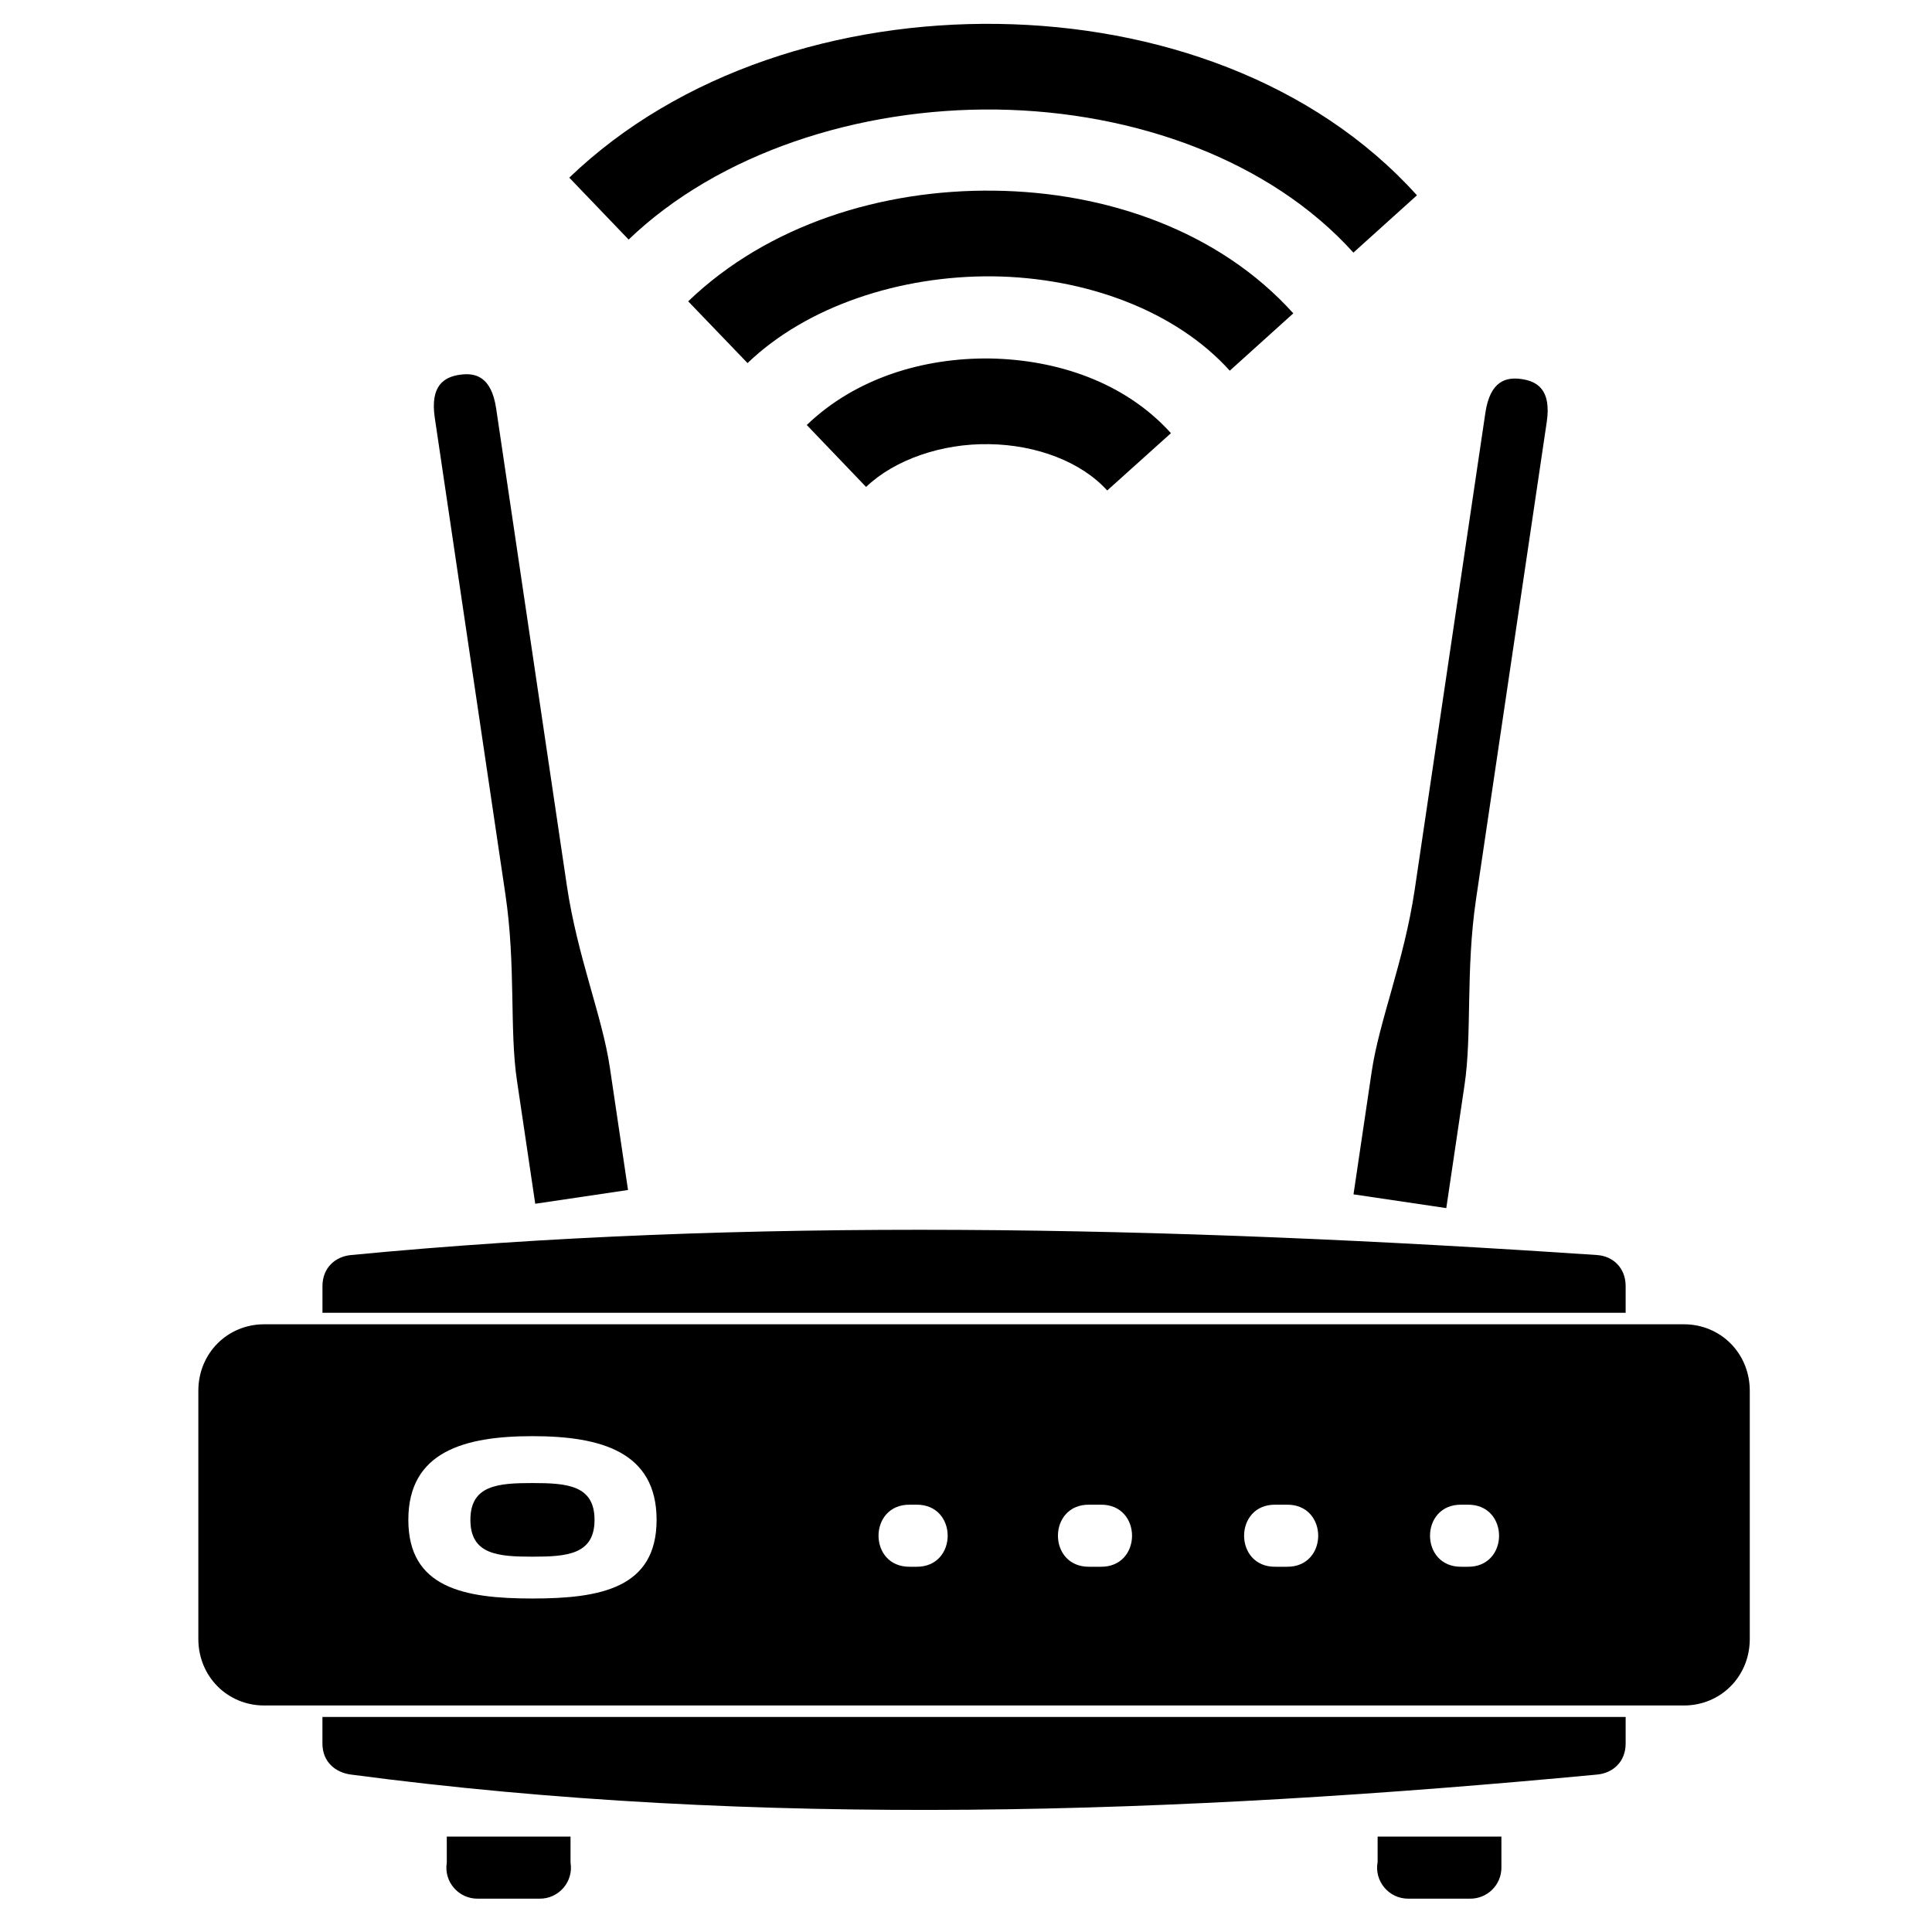 <?xml version="1.0" encoding="UTF-8" standalone="no"?>
<!-- Created with Inkscape (http://www.inkscape.org/) -->

<svg
   xmlns:dc="http://purl.org/dc/elements/1.1/"
   xmlns:cc="http://creativecommons.org/ns#"
   xmlns:rdf="http://www.w3.org/1999/02/22-rdf-syntax-ns#"
   xmlns:svg="http://www.w3.org/2000/svg"
   xmlns="http://www.w3.org/2000/svg"
   xmlns:sodipodi="http://sodipodi.sourceforge.net/DTD/sodipodi-0.dtd"
   xmlns:inkscape="http://www.inkscape.org/namespaces/inkscape"
   width="500mm"
   height="500mm"
   viewBox="0 0 1771.654 1771.653"
   id="svg5915"
   version="1.1"
   inkscape:version="0.91 r13725"
   sodipodi:docname="icon.svg"
   inkscape:export-filename="C:\Users\VirtualEvan\g6463.png"
   inkscape:export-xdpi="90"
   inkscape:export-ydpi="90">
  <defs
     id="defs5917" />
  <sodipodi:namedview
     id="base"
     pagecolor="#ffffff"
     bordercolor="#000000"
     borderopacity="0"
     inkscape:pageopacity="1"
     inkscape:pageshadow="2"
     inkscape:zoom="0.35"
     inkscape:cx="1409.9507"
     inkscape:cy="660.5078"
     inkscape:document-units="px"
     inkscape:current-layer="layer1"
     showgrid="false"
     inkscape:window-width="1920"
     inkscape:window-height="1017"
     inkscape:window-x="-8"
     inkscape:window-y="-8"
     inkscape:window-maximized="1"
     showborder="true"
     units="mm"
     width="500mm"
     borderlayer="false" />
  <g
     inkscape:label="Layer 1"
     inkscape:groupmode="layer"
     id="layer1"
     transform="translate(0,719.291)">
    <g
       transform="matrix(34.873,0,0,34.873,-223.069,-886.729)"
       id="g6463"
       inkscape:export-filename="C:\Users\VirtualEvan\g6463.png"
       inkscape:export-xdpi="90"
       inkscape:export-ydpi="90">
      <path
         sodipodi:nodetypes="csccccccccccccccccccccsssccsccsccssccsssssssssssssssssssssscccccccccccccccccccccsssscccccccccccccccscccc"
         style="color:#000000;font-style:normal;font-variant:normal;font-weight:normal;font-stretch:normal;font-size:medium;line-height:normal;font-family:sans-serif;text-indent:0;text-align:start;text-decoration:none;text-decoration-line:none;letter-spacing:normal;word-spacing:normal;text-transform:none;direction:ltr;block-progression:tb;writing-mode:lr-tb;baseline-shift:baseline;text-anchor:start;display:inline;overflow:visible;visibility:visible;fill:#000000;fill-opacity:1;fill-rule:nonzero;stroke:none;enable-background:accumulate"
         id="path6862"
         d="m 21.366,9.473 c 2.906,-2.79 7.125,-4.102 11.275,-4.043 4.15,0.059 8.3,1.495 11.015,4.507 L 41.985,11.444 C 39.805,9.026 36.255,7.734 32.61,7.682 28.965,7.633 25.292,8.831 22.927,11.101 Z m 3.127,3.252 c 2.095,-2.014 5.097,-2.947 8.045,-2.91 2.948,0.035 5.909,1.053 7.867,3.226 l -1.671,1.508 c -1.422,-1.578 -3.785,-2.45 -6.227,-2.481 -2.442,-0.025 -4.897,0.786 -6.453,2.281 z m 3.118,3.252 c 1.285,-1.236 3.078,-1.774 4.831,-1.749 1.753,0.034 3.535,0.622 4.745,1.964 l -1.676,1.507 c -0.675,-0.749 -1.853,-1.201 -3.101,-1.218 -1.247,-0.024 -2.495,0.41 -3.239,1.125 z M 18.487,14.655 c -0.404,0.06 -0.784,0.277 -0.658,1.129 l 1.858,12.539 c 0.279,1.883 0.102,3.559 0.305,4.904 l 0.479,3.228 2.44,-0.362 -0.479,-3.228 c -0.199,-1.346 -0.85,-2.896 -1.13,-4.778 l -4.64e-4,-0.003 -1.858,-12.539 c -0.126,-0.852 -0.553,-0.949 -0.957,-0.889 z m -2.865,23.149 c -0.405,0.039 -0.746,0.331 -0.746,0.816 l 0,0.701 34.268,0 0,-0.701 c 0,-0.485 -0.34,-0.788 -0.746,-0.816 -11.388,-0.77 -22.448,-0.995 -32.777,0 z m -2.276,1.82 c -0.972,0 -1.734,0.765 -1.734,1.75 l 0,6.524 c 0,0.984 0.762,1.75 1.734,1.75 l 37.328,0 c 0.972,0 1.734,-0.765 1.734,-1.75 l 0,-6.524 c 0,-0.984 -0.762,-1.75 -1.734,-1.75 z m 7.052,2.942 c 1.793,0 3.264,0.408 3.264,2.201 0,1.793 -1.471,2.068 -3.264,2.068 -1.793,0 -3.264,-0.275 -3.264,-2.068 0,-1.793 1.471,-2.201 3.264,-2.201 z m 0,1.233 c -0.911,0 -1.632,0.057 -1.632,0.968 0,0.911 0.721,0.968 1.632,0.968 0.911,0 1.632,-0.057 1.632,-0.968 0,-0.911 -0.721,-0.968 -1.632,-0.968 z m 9.927,0.569 0.164,0 c 1.103,-0.016 1.103,1.648 0,1.632 l -0.164,0 c -1.103,0.016 -1.103,-1.648 0,-1.632 z m 4.718,0 0.294,0 c 1.103,-0.016 1.103,1.648 0,1.632 l -0.294,0 c -1.103,0.016 -1.103,-1.648 0,-1.632 z m 4.895,0 0.294,0 c 1.103,-0.016 1.103,1.648 0,1.632 l -0.294,0 c -1.103,0.016 -1.103,-1.648 0,-1.632 z m 4.889,0 0.161,0 c 1.103,-0.016 1.103,1.648 0,1.632 l -0.161,0 c -1.103,0.016 -1.103,-1.648 0,-1.632 z m -29.952,5.582 0,0.698 c 0,0.485 0.342,0.762 0.746,0.816 10.723,1.421 21.702,1.046 32.777,0 0.405,-0.038 0.746,-0.331 0.746,-0.816 l 0,-0.698 z m 3.27,3.146 0,0.685 c -0.082,0.5 0.309,0.953 0.816,0.947 l 1.622,0 c 0.508,0.006 0.899,-0.448 0.816,-0.95 l 0,-0.682 -0.816,0 -1.622,0 z m 24.477,0 0,0.666 c -0.095,0.506 0.298,0.972 0.813,0.966 l 1.613,0 c 0.456,0.006 0.829,-0.36 0.829,-0.816 l 0,-0.816 -0.816,0 -1.629,0 z"
         inkscape:connector-curvature="0"
         inkscape:export-filename="C:\Users\VirtualEvan\path6862.png"
         inkscape:export-xdpi="90"
         inkscape:export-ydpi="90" />
    </g>
    <path
       sodipodi:nodetypes="cccsssccsccscc"
       style="color:#000000;font-style:normal;font-variant:normal;font-weight:normal;font-stretch:normal;font-size:medium;line-height:normal;font-family:sans-serif;text-indent:0;text-align:start;text-decoration:none;text-decoration-line:none;letter-spacing:normal;word-spacing:normal;text-transform:none;direction:ltr;block-progression:tb;writing-mode:lr-tb;baseline-shift:baseline;text-anchor:start;display:inline;overflow:visible;visibility:visible;fill:#000000;fill-opacity:1;fill-rule:nonzero;stroke:none;enable-background:accumulate"
       id="path6862-7"
       d="m 1295.05,-552.393 c 348.015,1072.492 174.008,536.246 0,0 z M 1395.441,-371.668 c 14.073,2.086 27.334,9.643 22.931,39.355 l -64.797,437.265 c -9.732,65.674 -3.558,124.118 -10.634,171.01 l -16.688,112.584 -85.087,-12.612 16.688,-112.584 c 6.955,-46.925 29.632,-100.996 39.413,-166.632 l 0.016,-0.112 64.797,-437.265 c 4.403,-29.71 19.288,-33.096 33.361,-31.01 z"
       inkscape:connector-curvature="0"
       inkscape:export-filename="C:\Users\VirtualEvan\path6862.png"
       inkscape:export-xdpi="90"
       inkscape:export-ydpi="90" />
  </g>
</svg>
